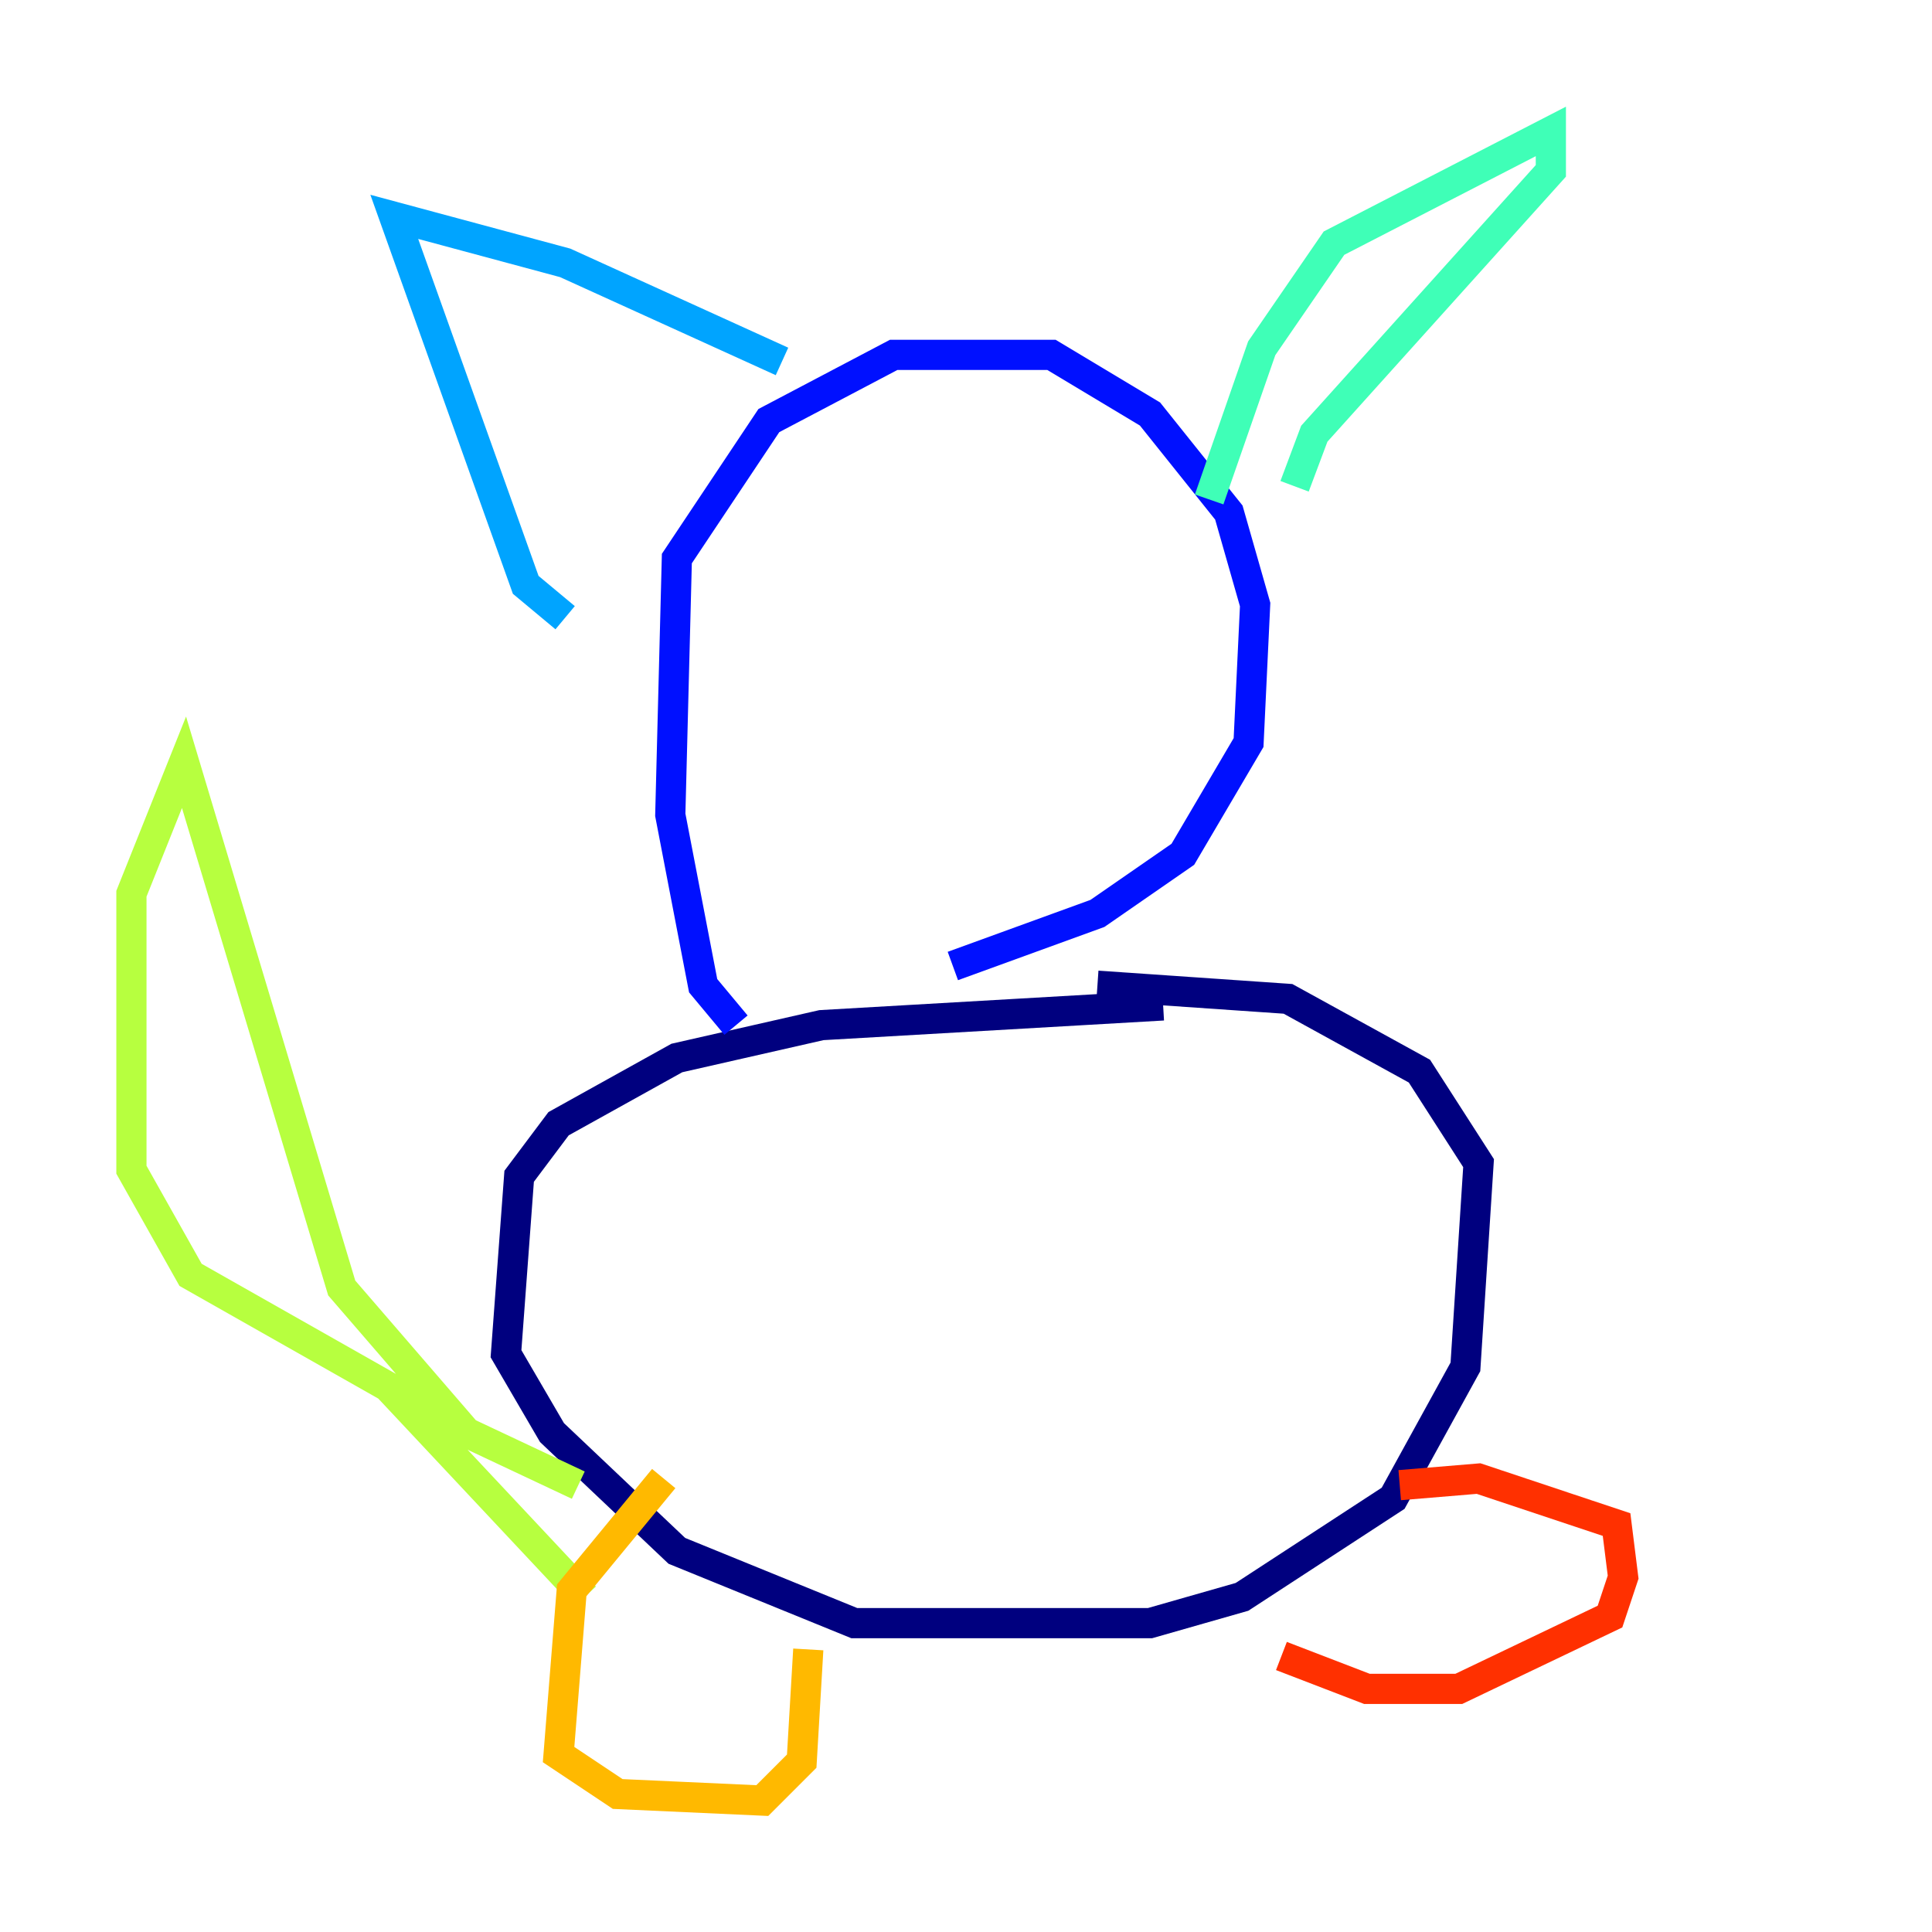 <?xml version="1.0" encoding="utf-8" ?>
<svg baseProfile="tiny" height="128" version="1.2" viewBox="0,0,128,128" width="128" xmlns="http://www.w3.org/2000/svg" xmlns:ev="http://www.w3.org/2001/xml-events" xmlns:xlink="http://www.w3.org/1999/xlink"><defs /><polyline fill="none" points="77.061,66.612 54.422,67.918 44.843,70.095 37.007,74.449 34.395,77.932 33.524,89.687 36.571,94.912 44.843,102.748 56.599,107.537 76.191,107.537 82.286,105.796 92.299,99.265 97.088,90.558 97.959,77.061 94.041,70.966 85.333,66.177 72.707,65.306" stroke="#00007f" stroke-width="2" /><polyline fill="none" points="48.762,67.918 46.585,65.306 44.408,53.986 44.843,37.007 50.939,27.864 59.211,23.51 69.66,23.51 76.191,27.429 81.415,33.959 83.156,40.054 82.721,49.197 78.367,56.599 72.707,60.517 63.129,64.0" stroke="#0010ff" stroke-width="2" /><polyline fill="none" points="37.442,40.925 34.83,38.748 26.122,14.367 37.442,17.415 51.809,23.946" stroke="#00a4ff" stroke-width="2" /><polyline fill="none" points="80.109,33.088 83.592,23.075 88.381,16.109 102.748,8.707 102.748,11.32 87.075,28.735 85.769,32.218" stroke="#3fffb7" stroke-width="2" /><polyline fill="none" points="38.313,98.395 30.912,94.912 22.64,85.333 12.191,50.503 8.707,59.211 8.707,77.497 12.626,84.463 25.687,91.864 38.748,105.796" stroke="#b7ff3f" stroke-width="2" /><polyline fill="none" points="43.973,97.959 37.878,105.361 37.007,116.245 40.925,118.857 50.503,119.293 53.116,116.68 53.551,109.279" stroke="#ffb900" stroke-width="2" /><polyline fill="none" points="84.898,109.714 90.558,111.891 96.653,111.891 106.667,107.102 107.537,104.49 107.102,101.007 97.959,97.959 92.735,98.395" stroke="#ff3000" stroke-width="2" /><polyline fill="none" points="84.898,74.449 84.898,74.449" stroke="#7f0000" stroke-width="2" /></svg>